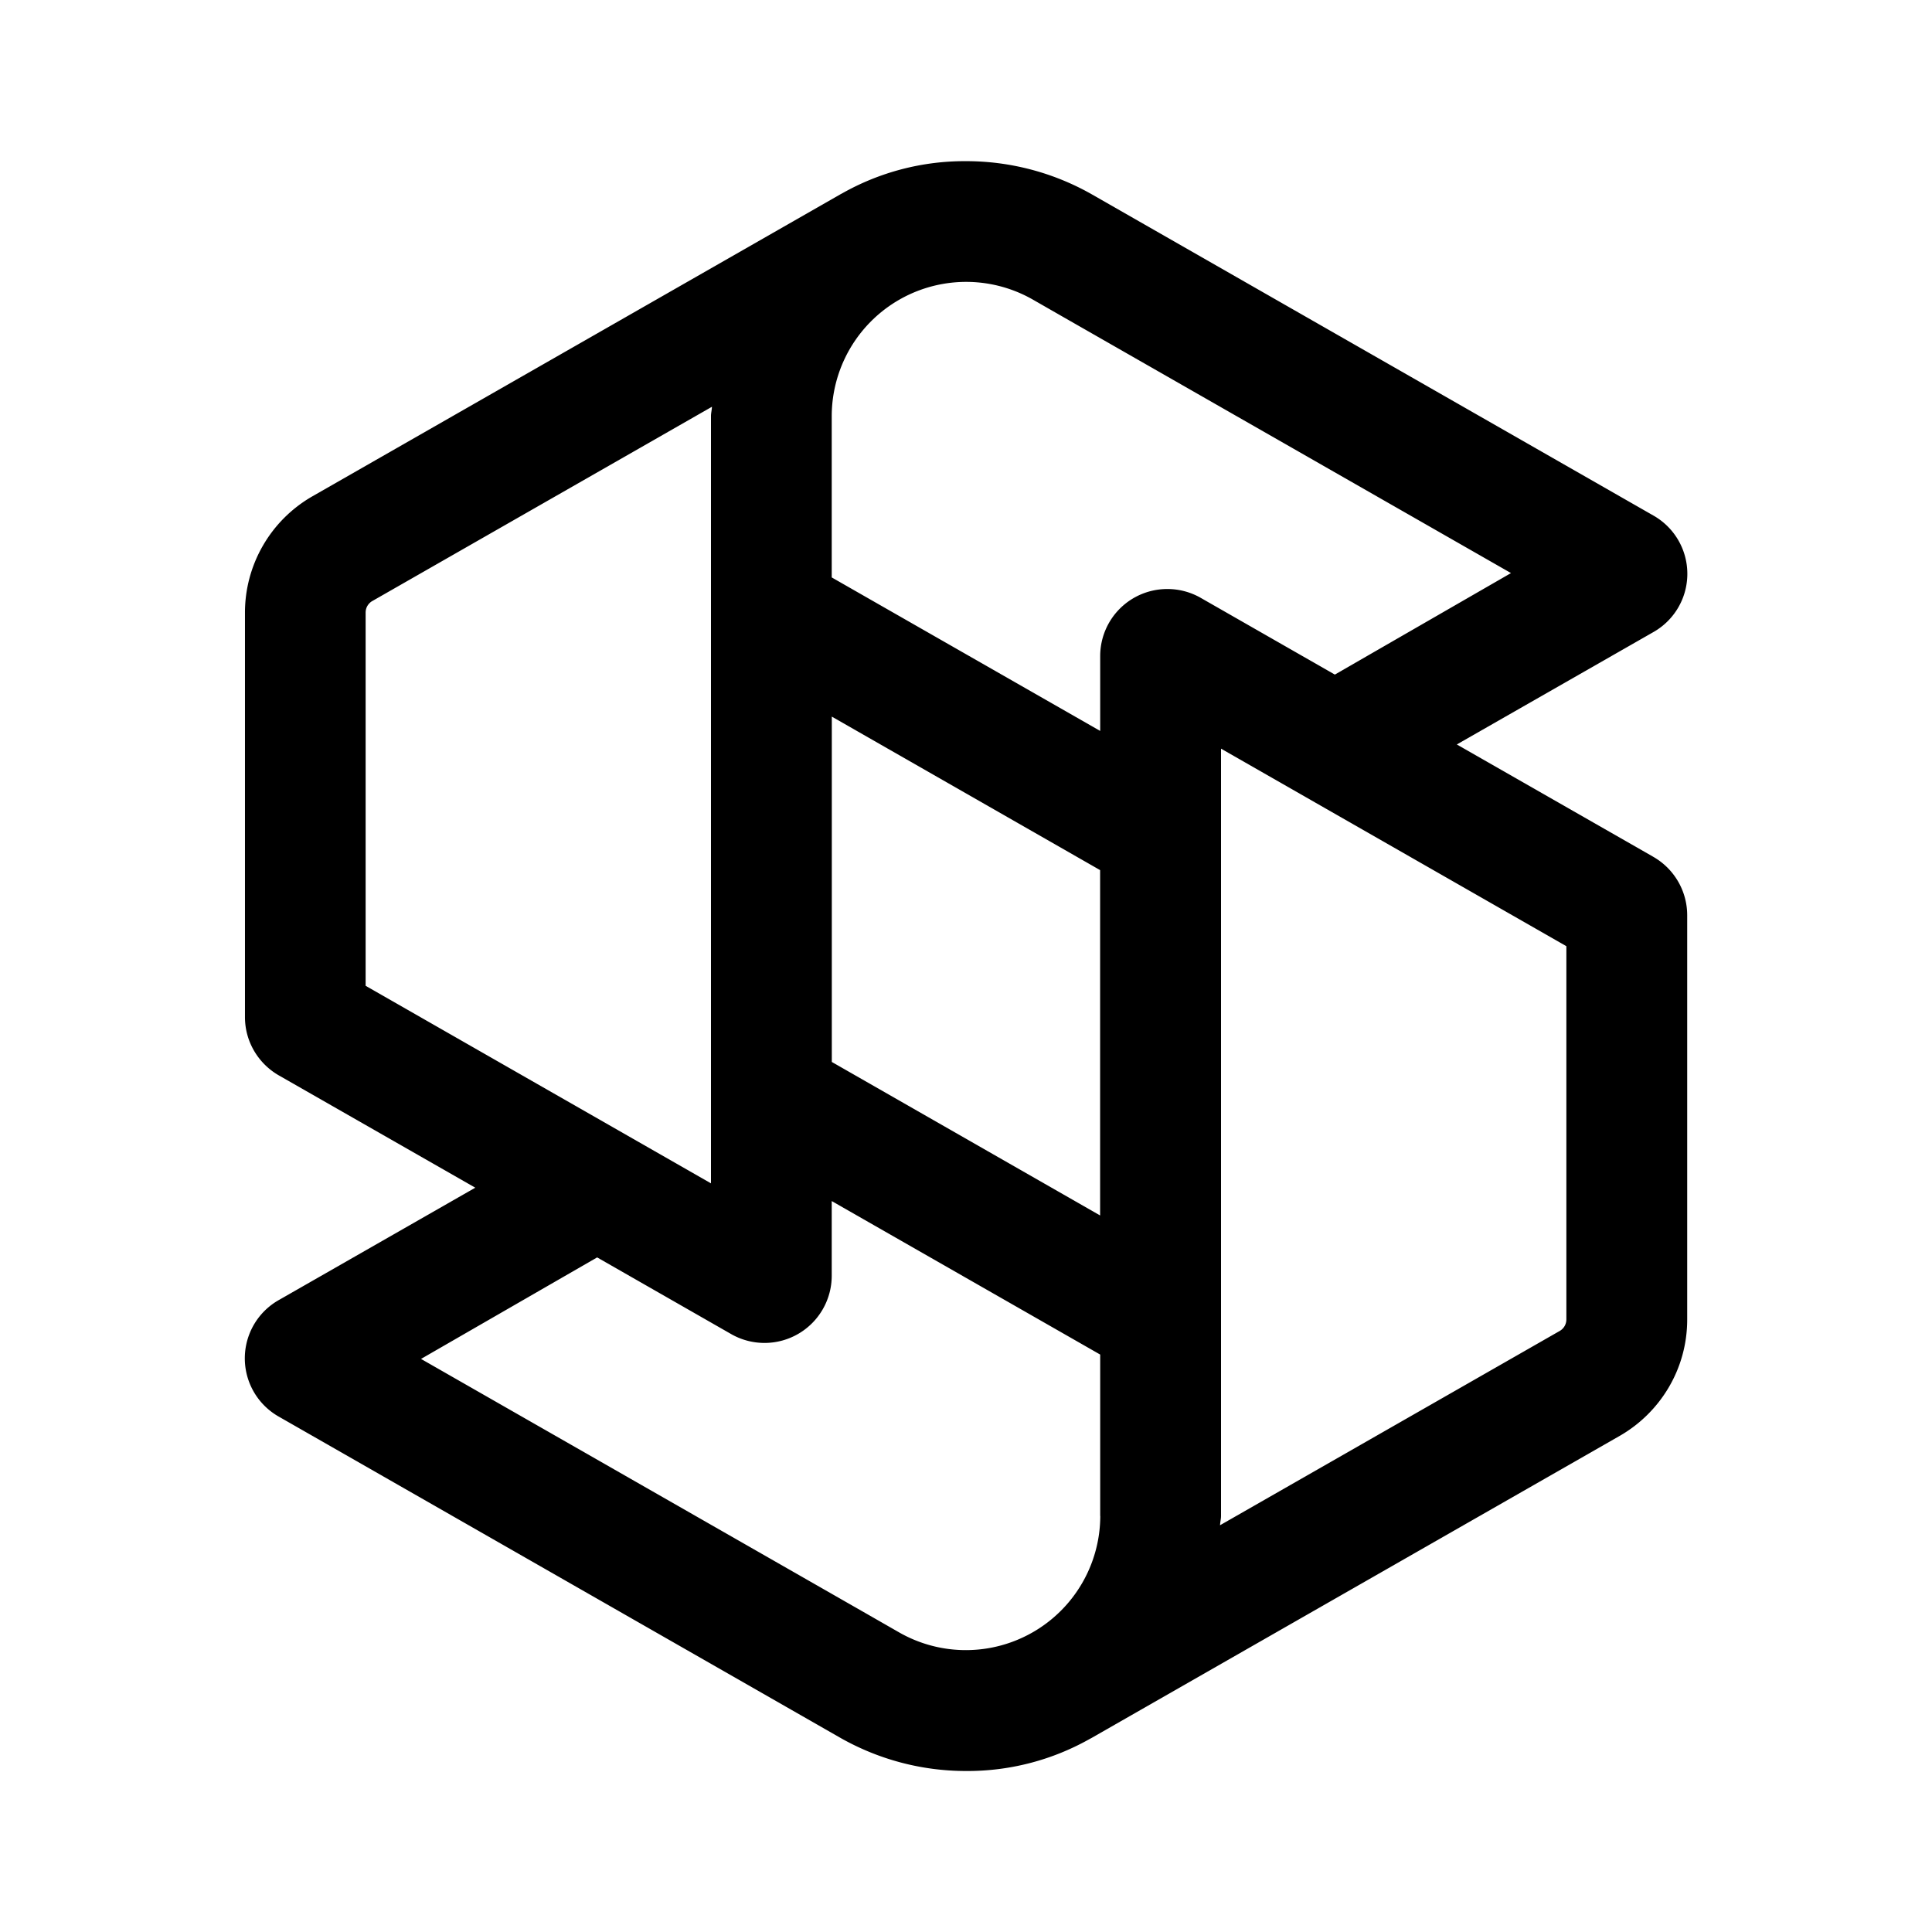 <svg xmlns="http://www.w3.org/2000/svg" width="24" height="24" fill="currentColor"><path d="m20.53 10.639-2.433-1.391 2.433-1.391a.832.832 0 0 0 .012-1.451l-6.981-3.993-.007-.004a3.162 3.162 0 0 0-1.553-.407 3.09 3.09 0 0 0-1.541.401l-.012.006-6.57 3.758a1.666 1.666 0 0 0-.835 1.444v5.023c0 .313.173.586.428.729l2.433 1.391-2.432 1.391a.832.832 0 0 0-.012 1.451l6.981 3.993h.001l.006.004c.459.258.989.407 1.553.407a3.09 3.09 0 0 0 1.541-.401l.012-.006 6.57-3.758c.499-.288.835-.827.835-1.444v-5.022a.836.836 0 0 0-.428-.729l-.001-.001ZM4.542 7.61c0-.089.064-.133.08-.142l4.222-2.415c-.001.039-.012.076-.012.115V14.7l-4.29-2.454V7.61Zm9.126 11.222a1.67 1.67 0 0 1-2.499 1.446l-.384-.22-5.555-3.177 2.188-1.261 1.671.956a.835.835 0 0 0 1.243-.726v-.93l3.335 1.907v2.005h.001Zm-3.335-5.64v-4.29l3.333 1.907v4.29l-3.333-1.907ZM14.5 7.317a.833.833 0 0 0-.833.833v.93l-3.335-1.907V5.168a1.67 1.67 0 0 1 2.499-1.446l.384.22 5.555 3.177-2.188 1.261-1.671-.956a.835.835 0 0 0-.41-.107H14.5Zm4.958 9.073a.165.165 0 0 1-.08.142l-4.222 2.415c.001-.039.012-.076.012-.115V9.3l4.29 2.454v4.636Z"/></svg>